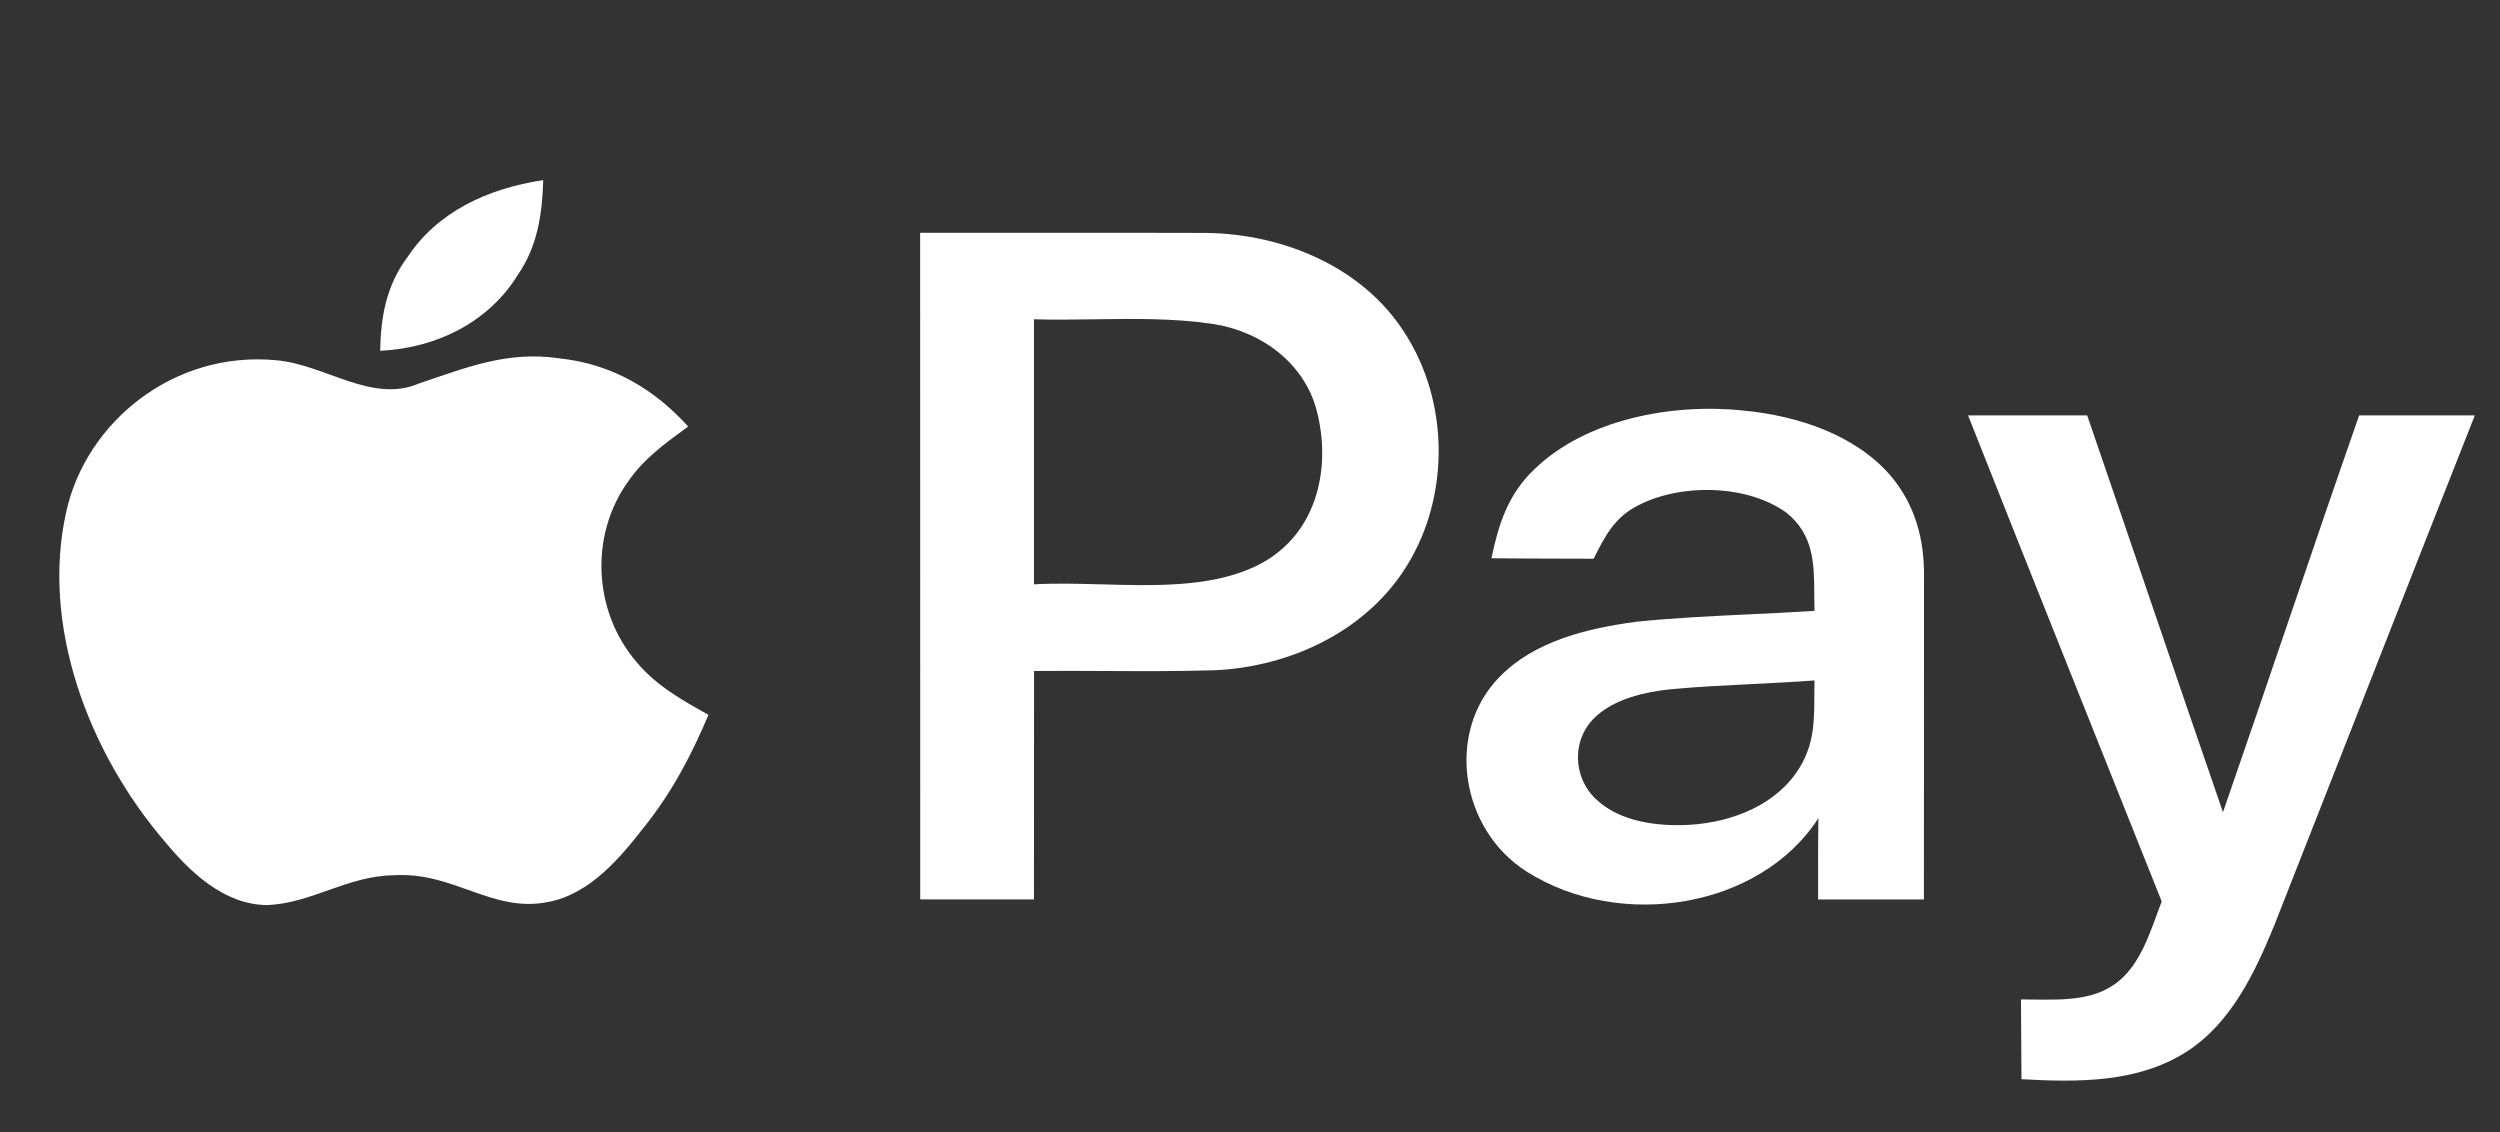 <svg width="53" height="24" viewBox="0 0 53 24" fill="none" xmlns="http://www.w3.org/2000/svg">
<rect x="0" y="0" width="53" height="24" fill="#333333" stroke="none"/>
<g clip-path="url(#clip0_3820_13476)">
<path d="M11.517 3.819C11.493 4.531 11.403 5.207 10.98 5.824C10.377 6.805 9.293 7.376 8.06 7.437C8.072 6.724 8.187 6.056 8.636 5.455C9.266 4.499 10.329 3.995 11.517 3.819Z" fill="white"/>
<path fill-rule="evenodd" clip-rule="evenodd" d="M29.748 7.009C28.88 5.682 27.245 4.96 25.572 4.938C24.402 4.933 23.231 4.935 22.061 4.936C21.209 4.937 20.358 4.938 19.507 4.936C19.509 9.644 19.509 14.351 19.509 19.06V19.067H21.92L21.921 16.646C21.921 15.839 21.921 15.032 21.922 14.225C22.419 14.22 22.918 14.223 23.415 14.225C24.199 14.229 24.982 14.233 25.765 14.209C27.369 14.13 28.887 13.391 29.732 12.138C30.752 10.634 30.754 8.519 29.748 7.009ZM23.205 6.769C22.774 6.775 22.345 6.781 21.92 6.769V8.643C21.921 9.891 21.922 11.14 21.92 12.388C22.37 12.362 22.854 12.376 23.348 12.388C24.451 12.419 25.602 12.45 26.521 12.049C27.927 11.446 28.251 9.916 27.901 8.657C27.636 7.713 26.768 7.031 25.717 6.868C24.896 6.745 24.049 6.757 23.205 6.769V6.769Z" fill="white"/>
<path d="M5.844 7.636C6.903 7.725 7.881 8.567 8.897 8.124C9.89 7.792 10.761 7.434 11.859 7.597C12.988 7.717 13.88 8.259 14.589 9.042C14.102 9.399 13.643 9.726 13.31 10.218C12.496 11.356 12.578 12.976 13.501 14.042C13.911 14.534 14.45 14.837 15.02 15.154C14.665 15.996 14.244 16.801 13.656 17.533C13.154 18.174 12.511 18.959 11.61 19.124C10.437 19.356 9.614 18.479 8.36 18.555C7.359 18.565 6.621 19.149 5.661 19.188C4.731 19.177 4.015 18.468 3.497 17.845C1.86 15.935 0.858 13.233 1.41 10.825C1.835 8.954 3.667 7.437 5.844 7.636ZM41.723 8.806C42.565 8.807 43.408 8.807 44.248 8.806C45.211 11.608 46.159 14.418 47.127 17.219C48.099 14.417 49.036 11.605 50.014 8.806C50.831 8.807 51.648 8.806 52.466 8.807C51.042 12.409 49.633 16.016 48.215 19.617C47.821 20.58 47.309 21.687 46.354 22.297C45.324 22.956 44.06 22.947 42.855 22.879C42.853 22.315 42.849 21.752 42.845 21.188C43.492 21.186 44.24 21.26 44.794 20.89C45.384 20.509 45.6 19.701 45.828 19.11C44.46 15.676 43.082 12.243 41.723 8.806Z" fill="white"/>
<path fill-rule="evenodd" clip-rule="evenodd" d="M40.084 10.089C39.348 9.228 38.127 8.814 36.961 8.704C35.437 8.542 33.615 8.895 32.532 9.946C31.968 10.476 31.764 11.13 31.619 11.835C32.1 11.84 32.582 11.842 33.063 11.843L33.785 11.845L33.804 11.807C34.028 11.365 34.232 10.963 34.729 10.714C35.64 10.243 37.032 10.268 37.868 10.866C38.455 11.334 38.458 11.953 38.463 12.59C38.463 12.71 38.464 12.83 38.468 12.95C38.006 12.98 37.541 13.002 37.076 13.024C36.282 13.062 35.486 13.1 34.697 13.18C33.628 13.323 32.521 13.595 31.783 14.358C30.639 15.534 30.96 17.593 32.374 18.483C34.345 19.729 37.311 19.264 38.55 17.345C38.543 17.727 38.544 18.111 38.544 18.493V19.068C39.292 19.068 40.04 19.068 40.787 19.069C40.787 16.779 40.787 14.495 40.789 12.204C40.795 11.442 40.604 10.702 40.084 10.089ZM38.464 14.731C38.464 14.631 38.464 14.528 38.467 14.425C38.019 14.459 37.57 14.481 37.122 14.503C36.555 14.531 35.988 14.559 35.423 14.612C34.877 14.666 34.254 14.813 33.852 15.172C33.313 15.642 33.327 16.48 33.849 16.956C34.349 17.42 35.124 17.522 35.81 17.487C36.759 17.429 37.688 17.044 38.158 16.263C38.463 15.76 38.463 15.267 38.464 14.731Z" fill="white"/>
</g>
<defs>
<clipPath id="clip0_3820_13476">
<rect width="52.235" height="24" fill="white" transform="translate(0.745)"/>
</clipPath>
</defs>
</svg>

